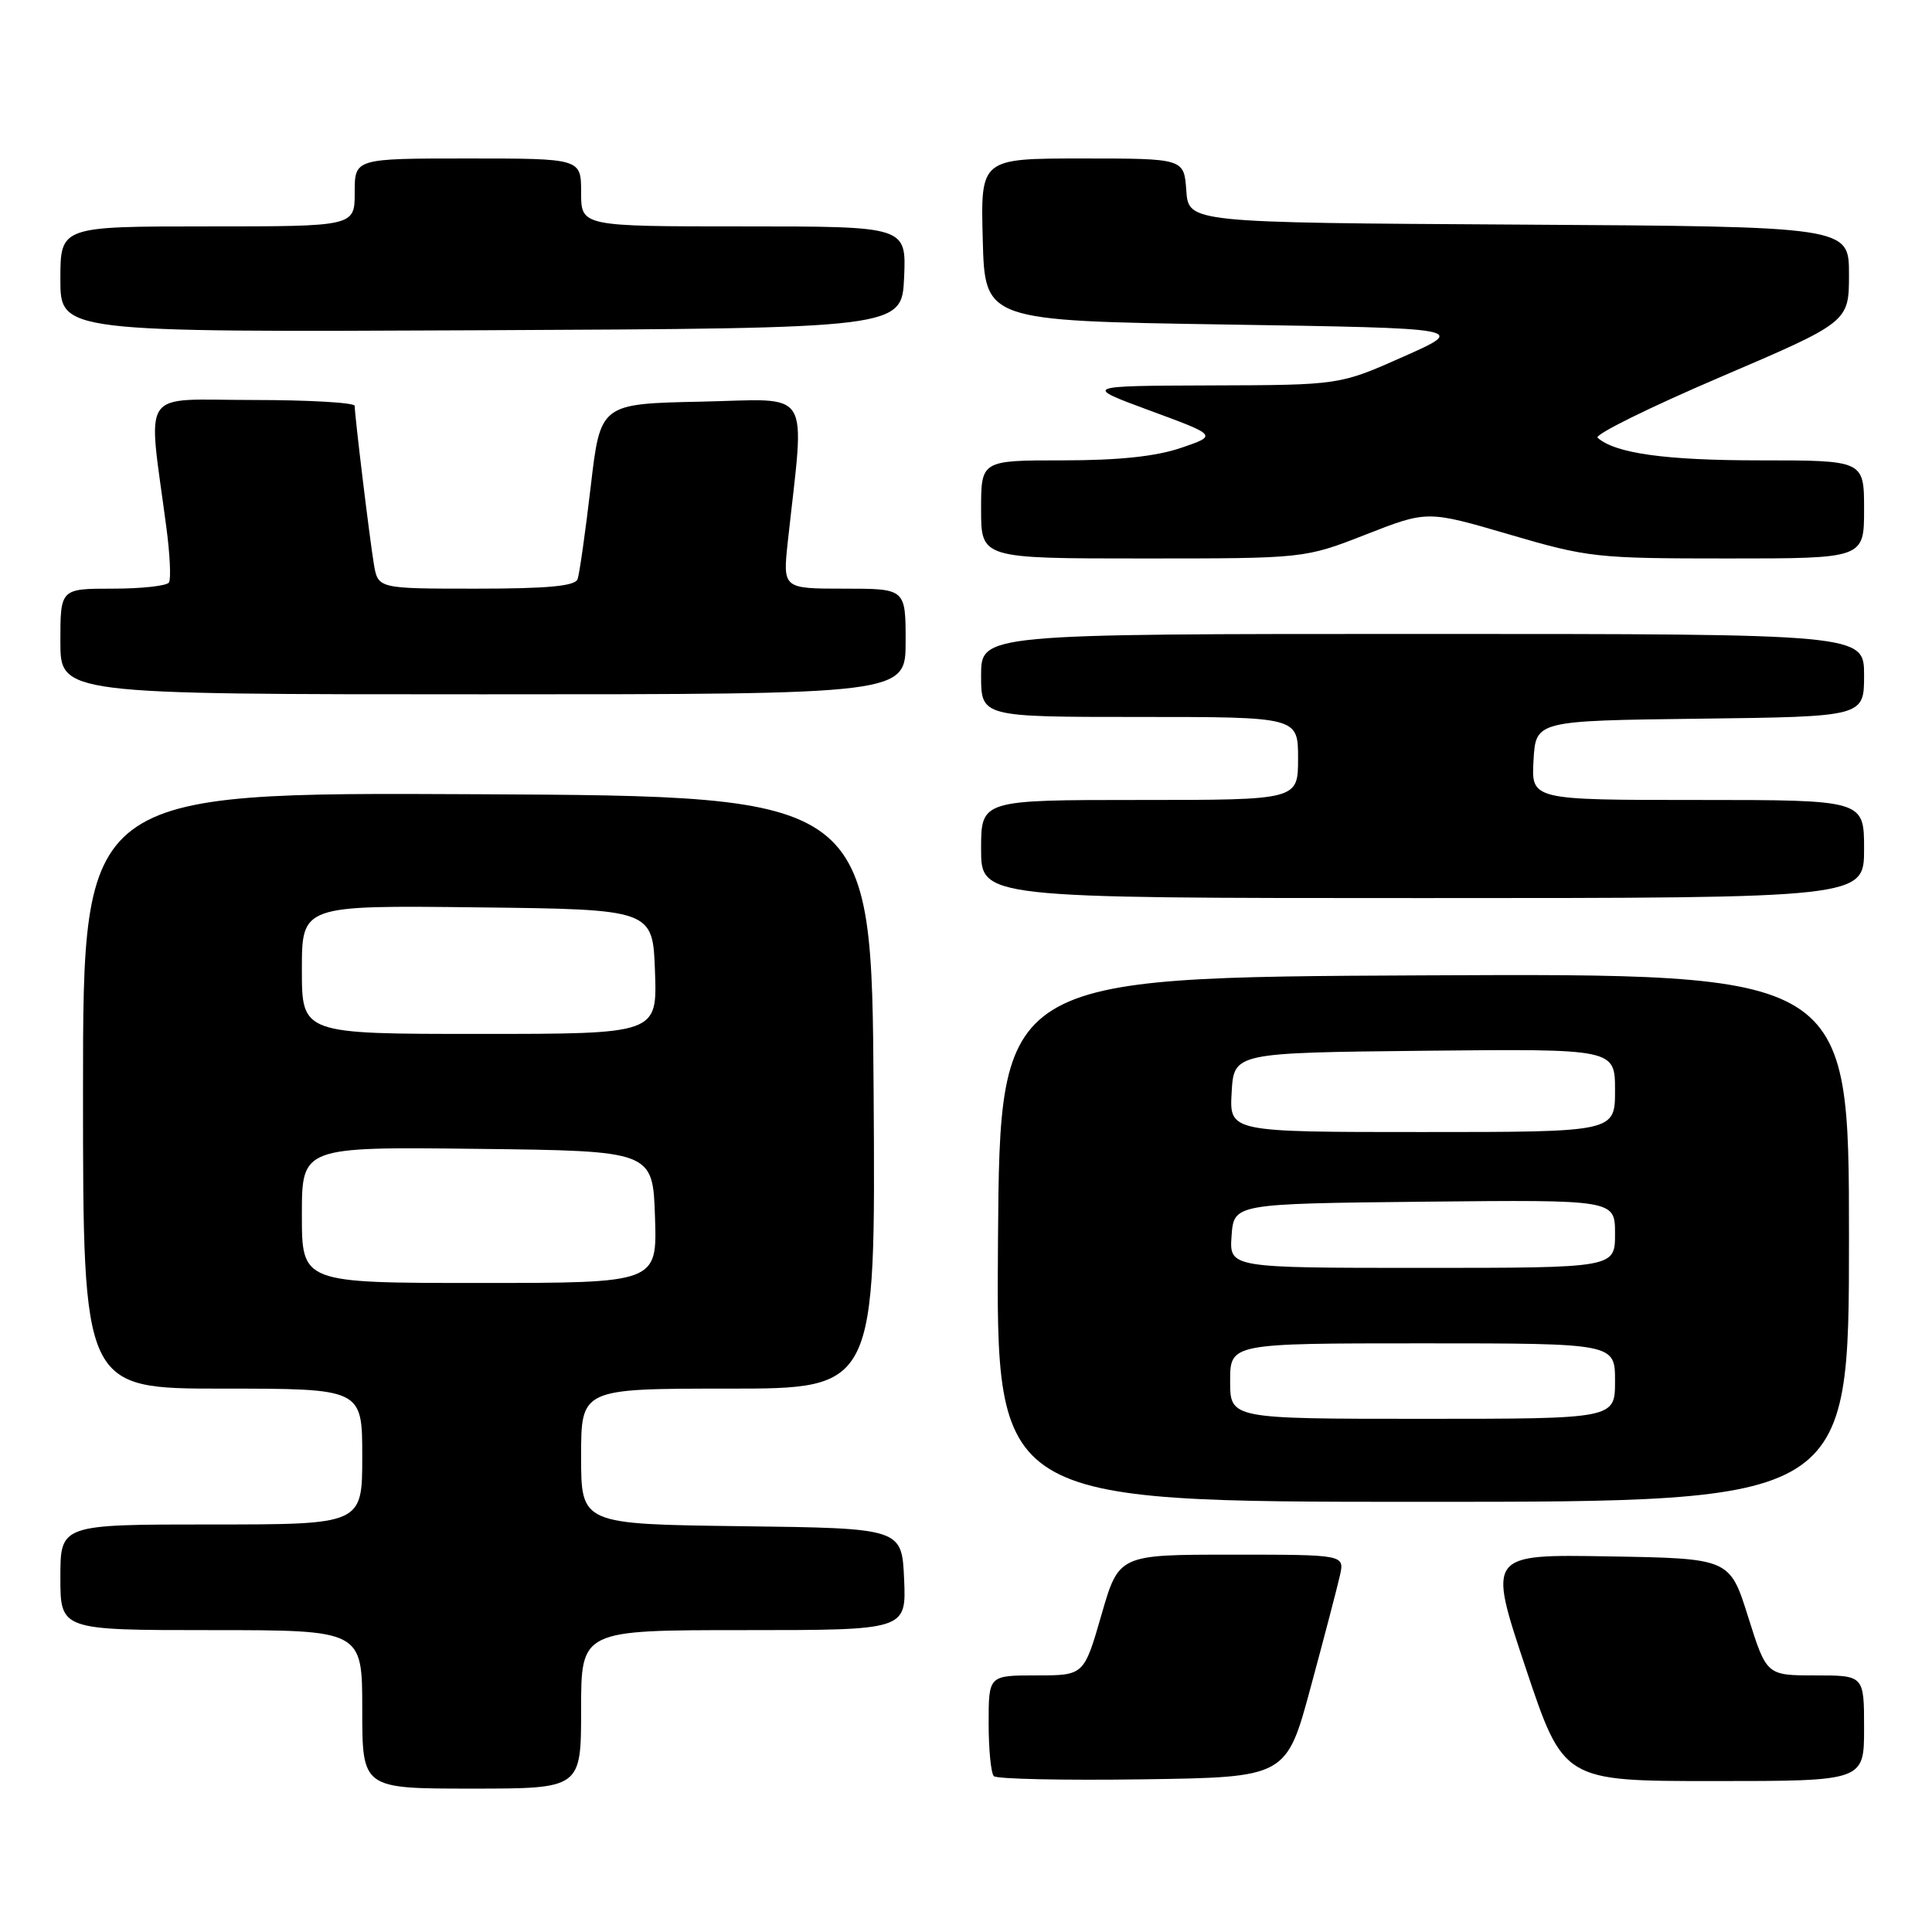 <?xml version="1.0" encoding="UTF-8" standalone="no"?>
<!DOCTYPE svg PUBLIC "-//W3C//DTD SVG 1.1//EN" "http://www.w3.org/Graphics/SVG/1.1/DTD/svg11.dtd" >
<svg xmlns="http://www.w3.org/2000/svg" xmlns:xlink="http://www.w3.org/1999/xlink" version="1.1" viewBox="0 0 256 256">
 <g >
 <path fill="currentColor"
d=" M 77.00 226.50 C 77.00 216.00 77.00 216.00 98.55 216.00 C 120.09 216.00 120.09 216.00 119.80 209.25 C 119.50 202.50 119.50 202.50 98.25 202.23 C 77.00 201.96 77.00 201.96 77.00 192.98 C 77.00 184.00 77.00 184.00 96.51 184.00 C 116.02 184.00 116.02 184.00 115.76 144.75 C 115.50 105.50 115.50 105.50 63.25 105.24 C 11.00 104.98 11.00 104.98 11.00 144.49 C 11.00 184.00 11.00 184.00 29.50 184.00 C 48.00 184.00 48.00 184.00 48.00 193.00 C 48.00 202.00 48.00 202.00 28.00 202.00 C 8.00 202.00 8.00 202.00 8.00 209.00 C 8.00 216.00 8.00 216.00 28.00 216.00 C 48.00 216.00 48.00 216.00 48.00 226.50 C 48.00 237.00 48.00 237.00 62.50 237.00 C 77.00 237.00 77.00 237.00 77.00 226.50 Z  M 173.69 223.50 C 175.48 216.90 177.21 210.26 177.55 208.75 C 178.16 206.00 178.16 206.00 163.20 206.00 C 148.25 206.00 148.25 206.00 145.94 214.00 C 143.63 222.00 143.63 222.00 137.31 222.00 C 131.00 222.00 131.00 222.00 131.00 228.33 C 131.00 231.82 131.31 234.98 131.69 235.35 C 132.07 235.73 140.94 235.92 151.42 235.77 C 170.46 235.50 170.46 235.50 173.69 223.50 Z  M 247.00 229.00 C 247.00 222.00 247.00 222.00 240.54 222.00 C 234.08 222.00 234.08 222.00 231.64 214.25 C 229.20 206.50 229.20 206.50 213.17 206.23 C 197.13 205.95 197.13 205.95 202.15 220.98 C 207.17 236.00 207.17 236.00 227.09 236.00 C 247.00 236.00 247.00 236.00 247.00 229.00 Z  M 245.00 163.99 C 245.00 128.98 245.00 128.98 188.75 129.24 C 132.50 129.50 132.50 129.50 132.24 164.25 C 131.97 199.00 131.97 199.00 188.49 199.00 C 245.00 199.00 245.00 199.00 245.00 163.99 Z  M 247.00 112.50 C 247.00 106.00 247.00 106.00 224.95 106.00 C 202.90 106.00 202.90 106.00 203.20 100.75 C 203.50 95.50 203.50 95.50 225.25 95.23 C 247.00 94.96 247.00 94.96 247.00 89.48 C 247.00 84.00 247.00 84.00 188.50 84.00 C 130.00 84.00 130.00 84.00 130.00 89.50 C 130.00 95.00 130.00 95.00 151.00 95.00 C 172.00 95.00 172.00 95.00 172.00 100.50 C 172.00 106.00 172.00 106.00 151.00 106.00 C 130.00 106.00 130.00 106.00 130.00 112.50 C 130.00 119.00 130.00 119.00 188.50 119.00 C 247.00 119.00 247.00 119.00 247.00 112.50 Z  M 120.00 85.00 C 120.00 78.00 120.00 78.00 111.86 78.00 C 103.72 78.00 103.72 78.00 104.39 71.75 C 106.65 50.98 107.84 52.91 92.92 53.22 C 79.55 53.50 79.55 53.50 78.27 64.50 C 77.56 70.55 76.78 76.06 76.53 76.75 C 76.19 77.66 72.55 78.00 63.08 78.00 C 50.09 78.00 50.09 78.00 49.54 74.75 C 48.97 71.31 47.00 55.09 47.00 53.78 C 47.00 53.35 40.91 53.00 33.47 53.00 C 18.29 53.00 19.57 51.11 22.05 69.93 C 22.52 73.46 22.67 76.72 22.39 77.18 C 22.11 77.63 18.76 78.00 14.94 78.00 C 8.00 78.00 8.00 78.00 8.00 85.00 C 8.00 92.00 8.00 92.00 64.00 92.00 C 120.00 92.00 120.00 92.00 120.00 85.00 Z  M 181.00 70.82 C 189.13 67.64 189.13 67.64 199.99 70.82 C 210.42 73.88 211.55 74.00 228.92 74.00 C 247.00 74.00 247.00 74.00 247.00 67.50 C 247.00 61.00 247.00 61.00 233.15 61.00 C 220.64 61.00 214.01 60.07 211.69 58.00 C 211.24 57.60 218.55 53.99 227.94 49.97 C 245.00 42.67 245.00 42.67 245.00 36.34 C 245.00 30.02 245.00 30.02 201.25 29.76 C 157.50 29.50 157.50 29.50 157.19 25.25 C 156.89 21.00 156.89 21.00 143.41 21.00 C 129.93 21.00 129.93 21.00 130.22 31.75 C 130.50 42.50 130.50 42.50 162.46 43.00 C 194.42 43.50 194.42 43.50 185.96 47.26 C 177.50 51.02 177.50 51.02 160.50 51.07 C 143.50 51.13 143.50 51.13 152.41 54.42 C 161.32 57.70 161.32 57.70 156.48 59.35 C 153.16 60.48 148.25 61.00 140.82 61.00 C 130.00 61.00 130.00 61.00 130.00 67.50 C 130.00 74.00 130.00 74.00 151.44 74.00 C 172.87 74.00 172.87 74.00 181.00 70.82 Z  M 119.80 36.75 C 120.09 30.00 120.09 30.00 98.55 30.00 C 77.00 30.00 77.00 30.00 77.00 25.50 C 77.00 21.00 77.00 21.00 62.00 21.00 C 47.00 21.00 47.00 21.00 47.00 25.50 C 47.00 30.00 47.00 30.00 27.50 30.00 C 8.00 30.00 8.00 30.00 8.00 37.01 C 8.00 44.02 8.00 44.02 63.75 43.76 C 119.50 43.50 119.50 43.50 119.80 36.75 Z  M 40.00 160.98 C 40.00 151.96 40.00 151.96 63.25 152.23 C 86.50 152.50 86.50 152.50 86.79 161.25 C 87.08 170.00 87.08 170.00 63.54 170.00 C 40.00 170.00 40.00 170.00 40.00 160.98 Z  M 40.00 128.48 C 40.00 119.96 40.00 119.96 63.25 120.23 C 86.50 120.50 86.50 120.50 86.79 128.75 C 87.08 137.00 87.08 137.00 63.54 137.00 C 40.00 137.00 40.00 137.00 40.00 128.48 Z  M 163.00 183.00 C 163.00 178.00 163.00 178.00 188.50 178.00 C 214.00 178.00 214.00 178.00 214.00 183.00 C 214.00 188.00 214.00 188.00 188.50 188.00 C 163.00 188.00 163.00 188.00 163.00 183.00 Z  M 163.19 163.75 C 163.50 159.50 163.50 159.50 188.75 159.23 C 214.00 158.97 214.00 158.97 214.00 163.48 C 214.00 168.00 214.00 168.00 188.44 168.00 C 162.89 168.00 162.89 168.00 163.19 163.75 Z  M 163.20 144.75 C 163.50 139.50 163.50 139.50 188.75 139.23 C 214.00 138.97 214.00 138.97 214.00 144.48 C 214.00 150.00 214.00 150.00 188.45 150.00 C 162.90 150.00 162.90 150.00 163.20 144.75 Z "/>
</g>
</svg>